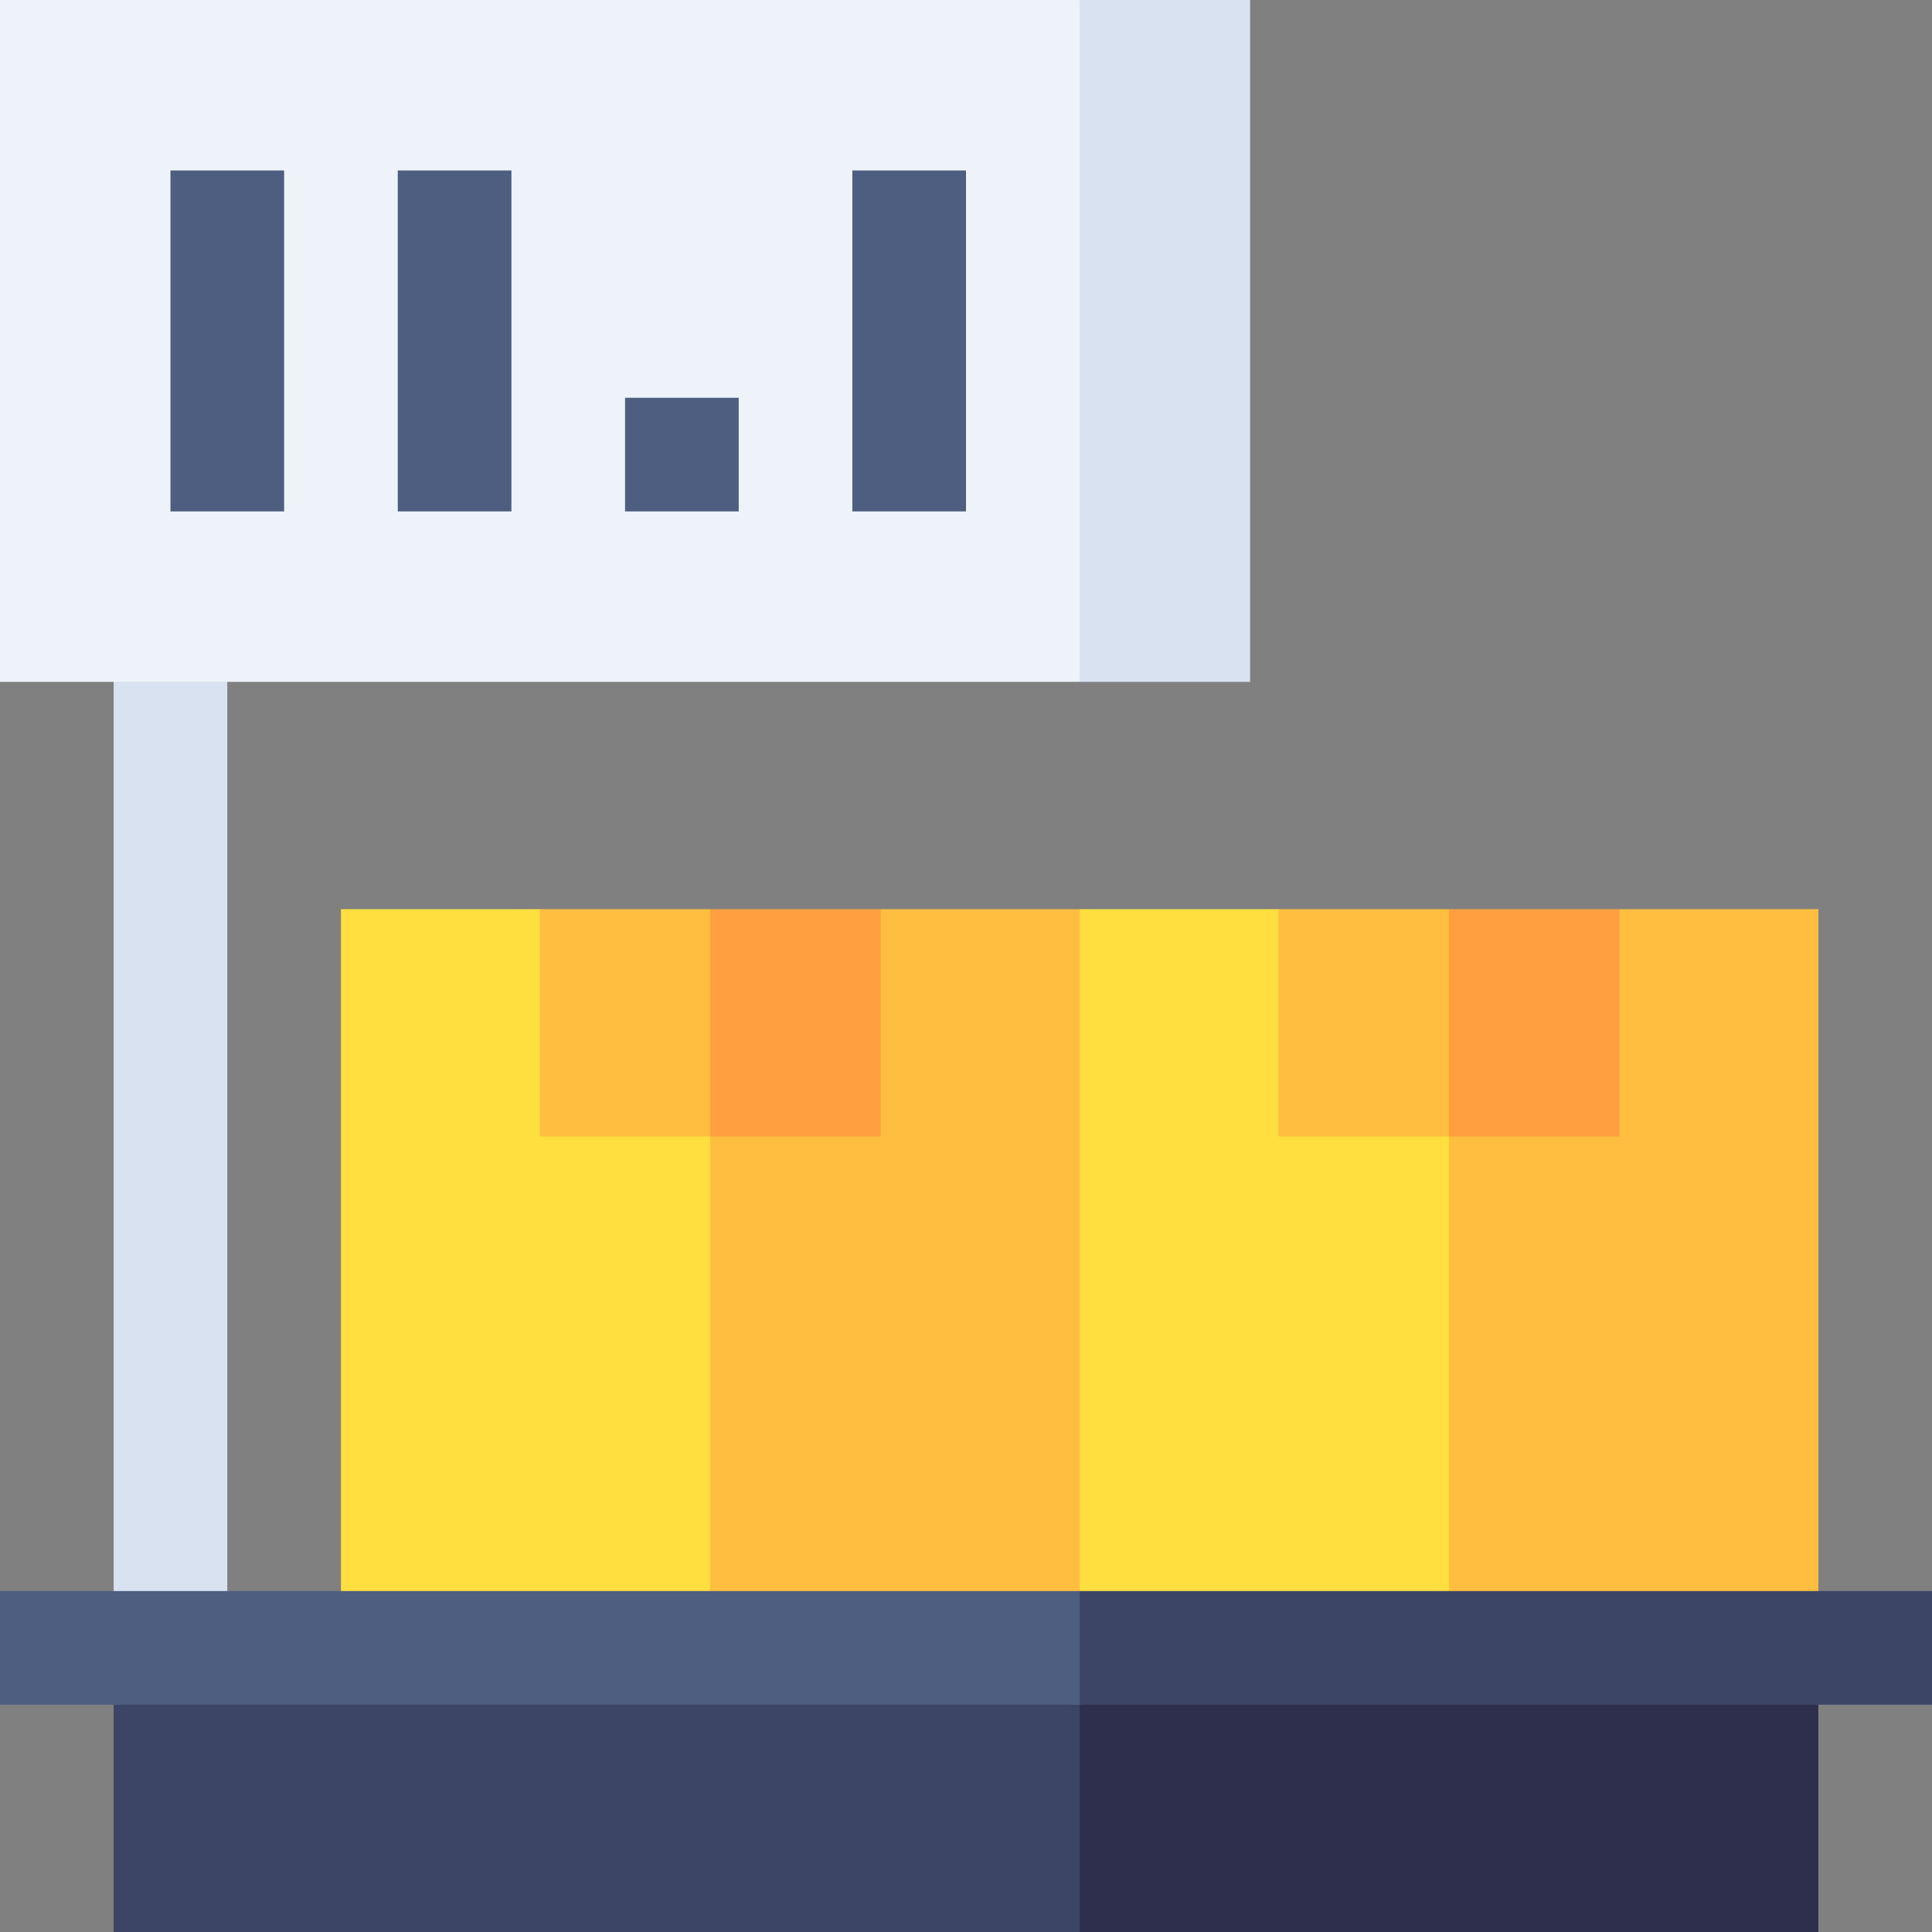 <svg id="Layer_1" enable-background="new 0 0 510 510" height="512" viewBox="0 0 510 510" width="512" xmlns="http://www.w3.org/2000/svg"><rect x="0" y="0" width="510" height="510" fill="#808080" stroke="none"/><g id="XMLID_1948_"><path id="XMLID_1949_" d="m142.5 240h-52.5v180l50 10 47.5-10 10-60-10-60z" fill="#ffdf40"/><path id="XMLID_1952_" d="m285 240h-52.5l-45 60v120l45 10 52.5-10 10-76.672z" fill="#ffbe40"/><path id="XMLID_1955_" d="m142.5 240v60h45l10-30-10-30z" fill="#ffbe40"/><path id="XMLID_1958_" d="m187.5 240h45v60h-45z" fill="#ff9f40"/><path id="XMLID_1959_" d="m337.5 240h-52.5v180l50 10 47.5-10 10-60-10-60z" fill="#ffdf40"/><path id="XMLID_1962_" d="m480 240h-52.5l-45 60v120l45 10 52.5-10z" fill="#ffbe40"/><path id="XMLID_1965_" d="m337.5 240v60h45l10-30-10-30z" fill="#ffbe40"/><path id="XMLID_1968_" d="m382.5 240h45v60h-45z" fill="#ff9f40"/><path id="XMLID_1973_" d="m285 510h-255v-60l127.5-10 127.5 10 10 30z" fill="#3d4566"/><path id="XMLID_1979_" d="m480 510h-195v-60l97.5-10 97.5 10z" fill="#2e2e4d"/><path id="XMLID_1981_" d="m60 420-15 10-15-10v-240l15-10 15 10z" fill="#d8e2f0"/><path id="XMLID_1982_" d="m285 180h-285v-180h285l15 90z" fill="#edf3f9"/><path id="XMLID_1984_" d="m330 180h-45v-180h45z" fill="#d8e2f0"/><g fill="#4d5e80"><path id="XMLID_1986_" d="m45 45h30v90h-30z"/><path id="XMLID_1987_" d="m105 45h30v90h-30z"/><path id="XMLID_1988_" d="m165 105h30v30h-30z"/><path id="XMLID_1989_" d="m225 45h30v90h-30z"/><path id="XMLID_1992_" d="m285 450h-285v-30h285l10 15z"/></g><path id="XMLID_1995_" d="m285 420h225v30h-225z" fill="#3d4566"/></g></svg>